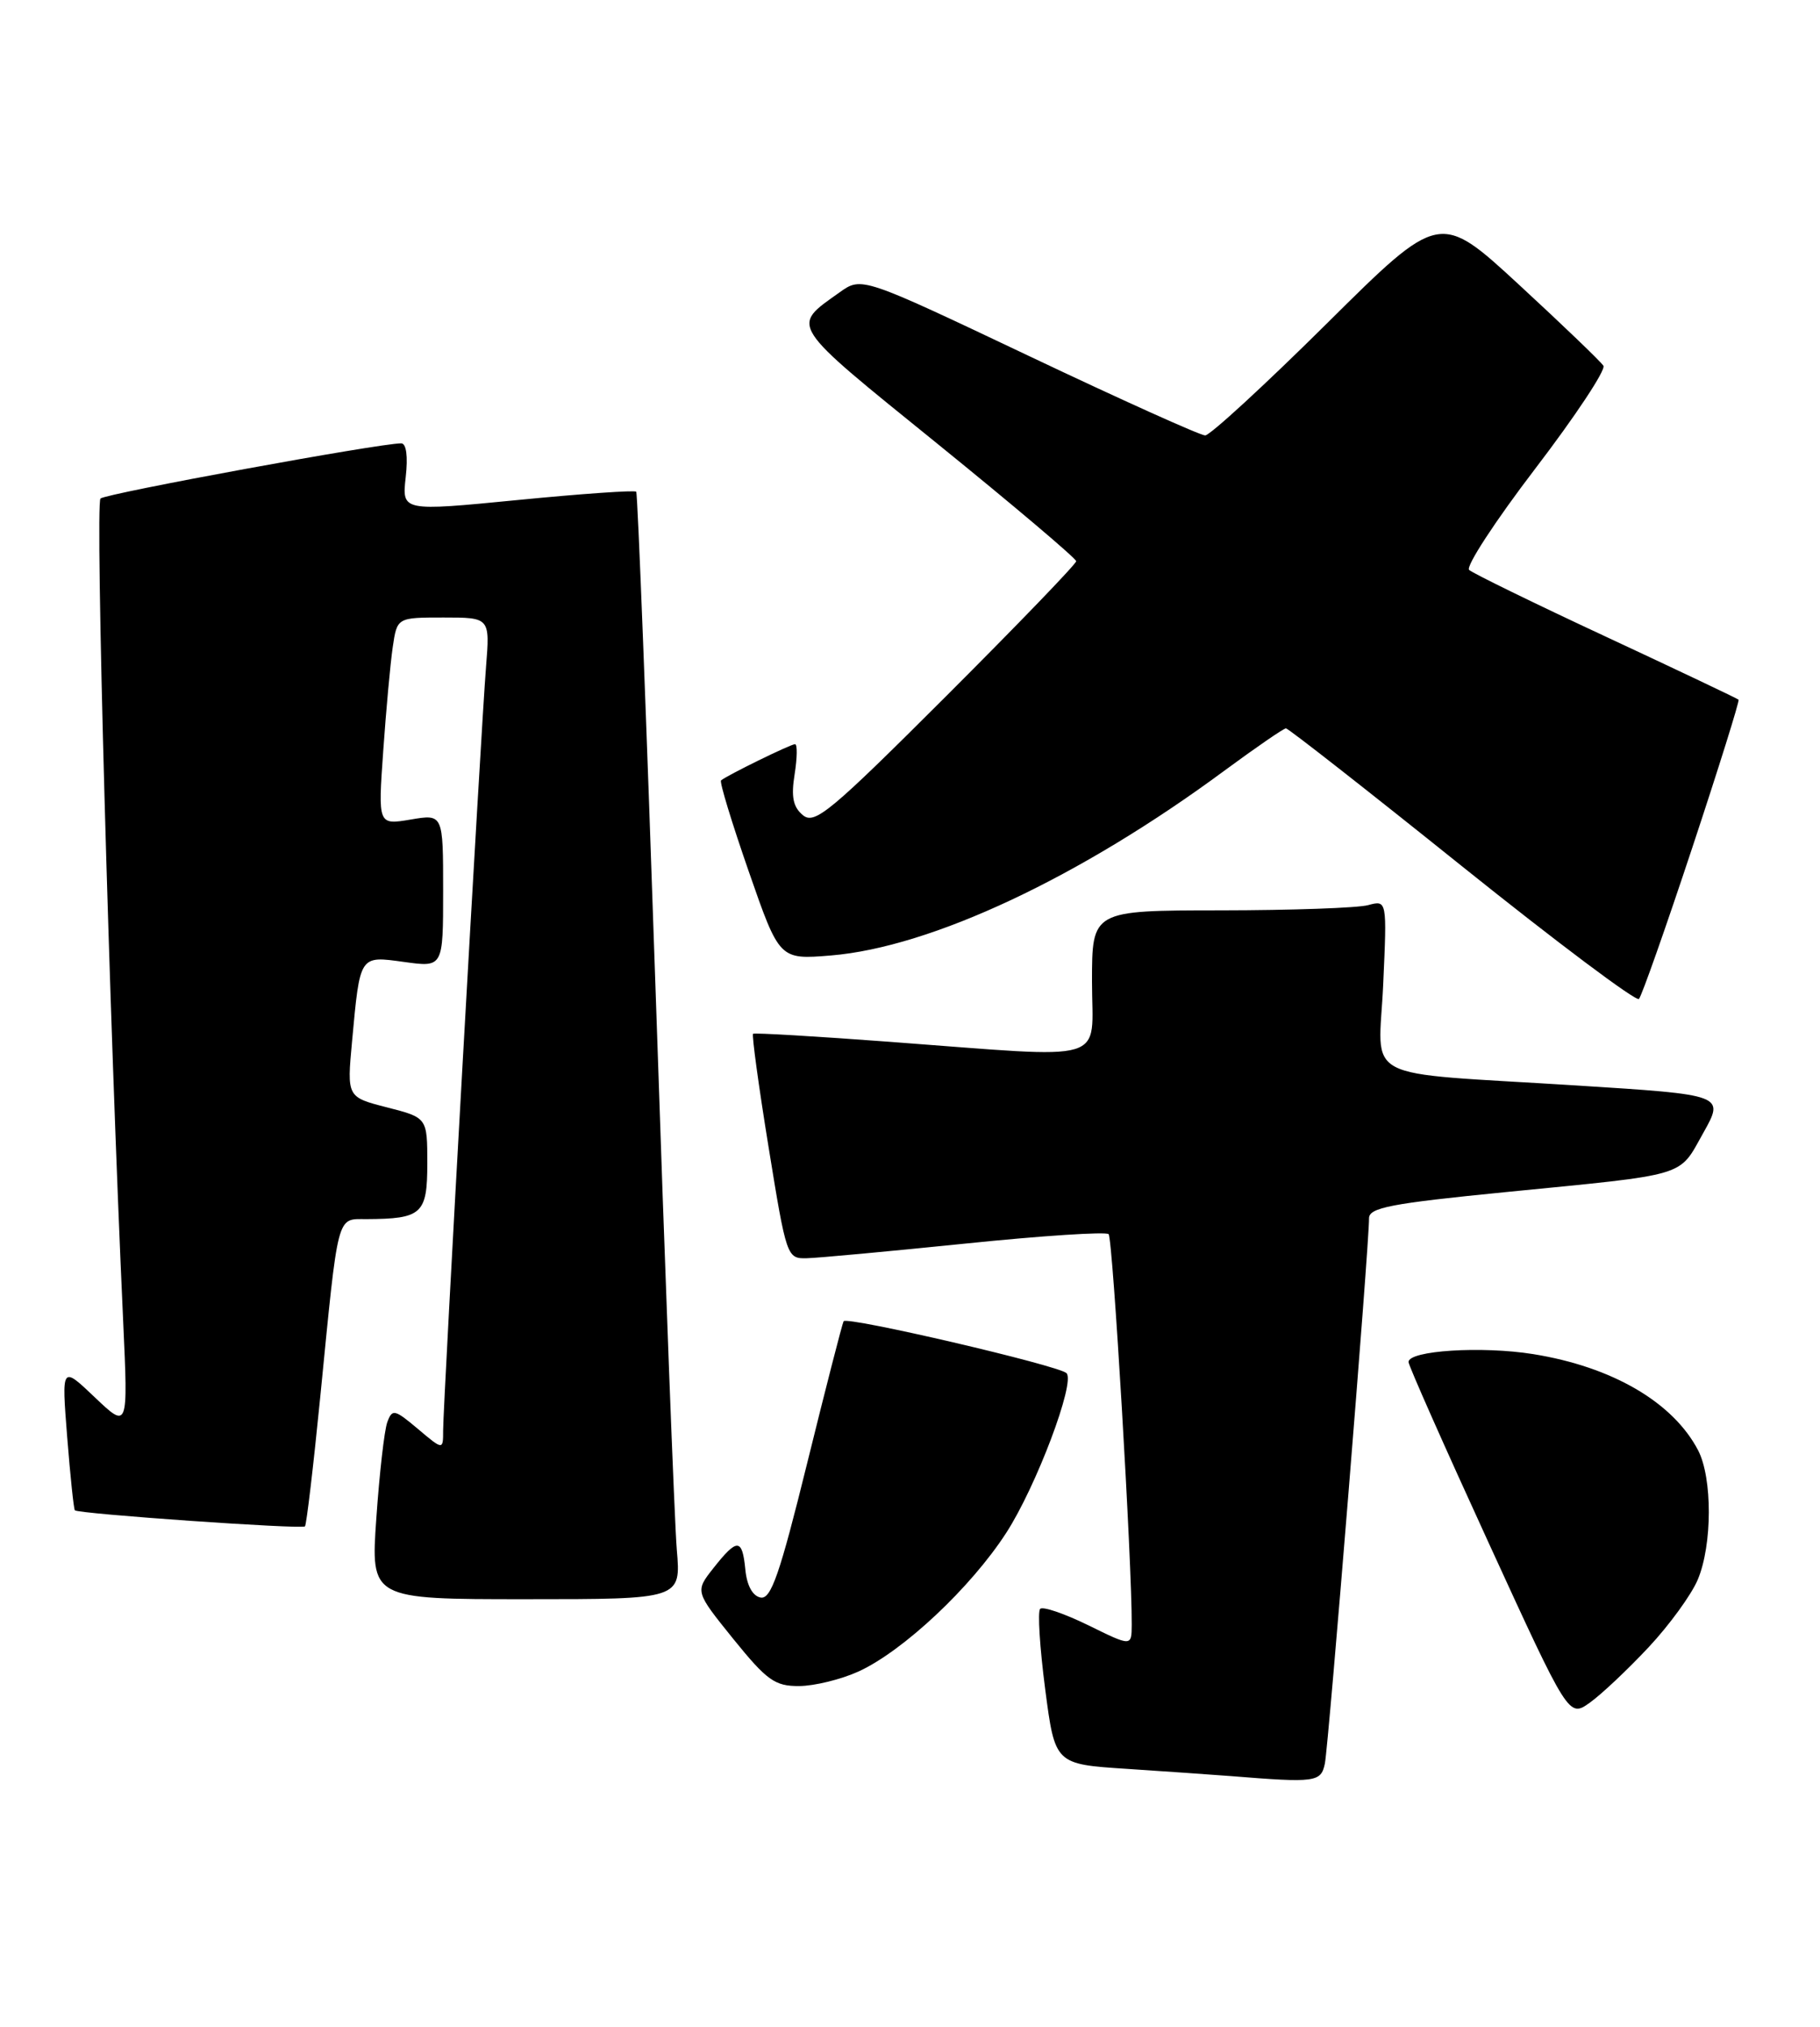 <?xml version="1.0" encoding="UTF-8" standalone="no"?>
<!DOCTYPE svg PUBLIC "-//W3C//DTD SVG 1.1//EN" "http://www.w3.org/Graphics/SVG/1.1/DTD/svg11.dtd" >
<svg xmlns="http://www.w3.org/2000/svg" xmlns:xlink="http://www.w3.org/1999/xlink" version="1.1" viewBox="0 0 230 256">
 <g >
 <path fill="currentColor"
d=" M 167.43 222.75 C 167.89 220.55 173.04 157.06 173.01 153.89 C 173.00 152.54 175.77 152.01 190.25 150.58 C 213.58 148.28 212.08 148.73 215.24 143.12 C 217.95 138.29 217.95 138.29 199.23 137.11 C 171.32 135.35 174.24 136.88 174.80 124.33 C 175.28 113.69 175.28 113.69 172.89 114.33 C 171.57 114.69 163.19 114.98 154.25 114.99 C 138.00 115.00 138.00 115.00 138.00 124.00 C 138.00 134.49 140.66 133.69 112.50 131.60 C 103.15 130.90 95.35 130.44 95.17 130.58 C 94.99 130.71 95.87 137.16 97.13 144.91 C 99.38 158.78 99.45 159.00 101.96 158.93 C 103.36 158.90 112.38 158.06 122.00 157.08 C 131.62 156.09 139.77 155.56 140.10 155.89 C 140.63 156.42 143.07 197.73 143.02 205.24 C 143.00 207.98 143.00 207.98 137.53 205.29 C 134.52 203.82 131.78 202.88 131.45 203.22 C 131.11 203.55 131.40 208.11 132.08 213.33 C 133.32 222.84 133.32 222.84 142.41 223.43 C 147.41 223.76 153.30 224.17 155.50 224.34 C 166.29 225.21 166.94 225.12 167.43 222.75 Z  M 208.34 208.07 C 210.97 205.26 213.77 201.41 214.56 199.51 C 216.40 195.12 216.41 186.70 214.60 183.20 C 211.43 177.12 203.74 172.64 193.74 171.04 C 187.25 170.00 178.00 170.59 178.00 172.04 C 178.00 172.47 182.56 182.75 188.13 194.89 C 198.25 216.96 198.25 216.96 200.91 215.07 C 202.37 214.03 205.71 210.88 208.34 208.07 Z  M 108.50 211.13 C 114.15 208.54 122.70 200.52 127.16 193.62 C 130.95 187.77 135.92 174.59 134.78 173.45 C 133.81 172.48 106.97 166.23 106.61 166.89 C 106.43 167.23 104.36 175.28 102.01 184.80 C 98.54 198.86 97.44 202.04 96.12 201.79 C 95.11 201.60 94.38 200.27 94.19 198.24 C 93.80 194.29 93.17 194.26 90.16 198.07 C 87.83 201.02 87.83 201.02 92.66 207.01 C 96.92 212.27 97.92 212.99 101.00 212.97 C 102.92 212.96 106.30 212.13 108.50 211.13 Z  M 85.53 195.75 C 85.24 192.31 84.05 160.93 82.88 126.00 C 81.70 91.08 80.59 62.33 80.40 62.11 C 80.21 61.90 73.47 62.37 65.42 63.16 C 50.79 64.59 50.79 64.59 51.27 60.29 C 51.57 57.64 51.35 56.00 50.70 56.00 C 47.93 56.00 13.40 62.33 12.70 62.97 C 12.01 63.60 13.79 128.33 15.57 167.00 C 16.19 180.50 16.19 180.50 11.98 176.50 C 7.78 172.50 7.78 172.50 8.49 181.50 C 8.88 186.45 9.32 190.62 9.46 190.77 C 9.87 191.22 38.15 193.19 38.54 192.80 C 38.73 192.60 39.60 185.25 40.47 176.47 C 42.79 152.94 42.51 154.00 46.30 153.99 C 53.32 153.96 54.00 153.34 54.00 146.98 C 54.00 141.18 54.00 141.18 48.92 139.88 C 43.84 138.58 43.84 138.58 44.49 131.54 C 45.51 120.55 45.39 120.73 51.09 121.51 C 56.00 122.19 56.00 122.19 56.00 112.51 C 56.00 102.82 56.00 102.82 51.89 103.52 C 47.77 104.21 47.77 104.21 48.43 94.86 C 48.79 89.71 49.33 83.81 49.63 81.75 C 50.18 78.00 50.18 78.00 56.05 78.00 C 61.92 78.00 61.92 78.00 61.42 84.25 C 60.79 92.07 56.00 177.28 56.00 180.68 C 56.00 183.18 56.00 183.18 52.81 180.49 C 49.85 178.00 49.57 177.94 48.94 179.65 C 48.57 180.67 47.95 186.11 47.56 191.75 C 46.84 202.00 46.84 202.00 66.45 202.00 C 86.06 202.00 86.06 202.00 85.53 195.75 Z  M 213.86 107.07 C 217.22 96.93 219.85 88.52 219.71 88.38 C 219.57 88.24 212.04 84.66 202.98 80.44 C 193.91 76.22 186.12 72.41 185.66 71.99 C 185.20 71.57 188.96 65.81 194.02 59.19 C 199.08 52.57 202.95 46.73 202.63 46.20 C 202.30 45.68 197.52 41.09 191.99 35.99 C 181.94 26.72 181.94 26.72 167.68 40.86 C 159.83 48.64 152.91 55.00 152.30 55.00 C 151.69 55.00 141.67 50.49 130.04 44.97 C 108.89 34.94 108.89 34.94 106.10 36.93 C 99.91 41.34 99.50 40.70 118.45 56.04 C 128.10 63.86 136.00 70.54 136.00 70.89 C 136.00 71.24 128.60 78.91 119.56 87.94 C 104.93 102.55 102.95 104.20 101.47 102.97 C 100.22 101.94 99.96 100.65 100.42 97.80 C 100.75 95.71 100.78 94.00 100.47 94.00 C 99.91 94.00 91.81 97.97 91.12 98.58 C 90.91 98.77 92.49 103.94 94.62 110.07 C 98.50 121.22 98.50 121.22 105.00 120.69 C 117.69 119.64 136.49 110.82 154.74 97.34 C 158.72 94.41 162.22 92.00 162.51 92.00 C 162.80 92.00 172.82 99.84 184.77 109.43 C 196.72 119.01 206.78 126.55 207.12 126.18 C 207.47 125.80 210.50 117.21 213.86 107.07 Z "/>
</g>
</svg>